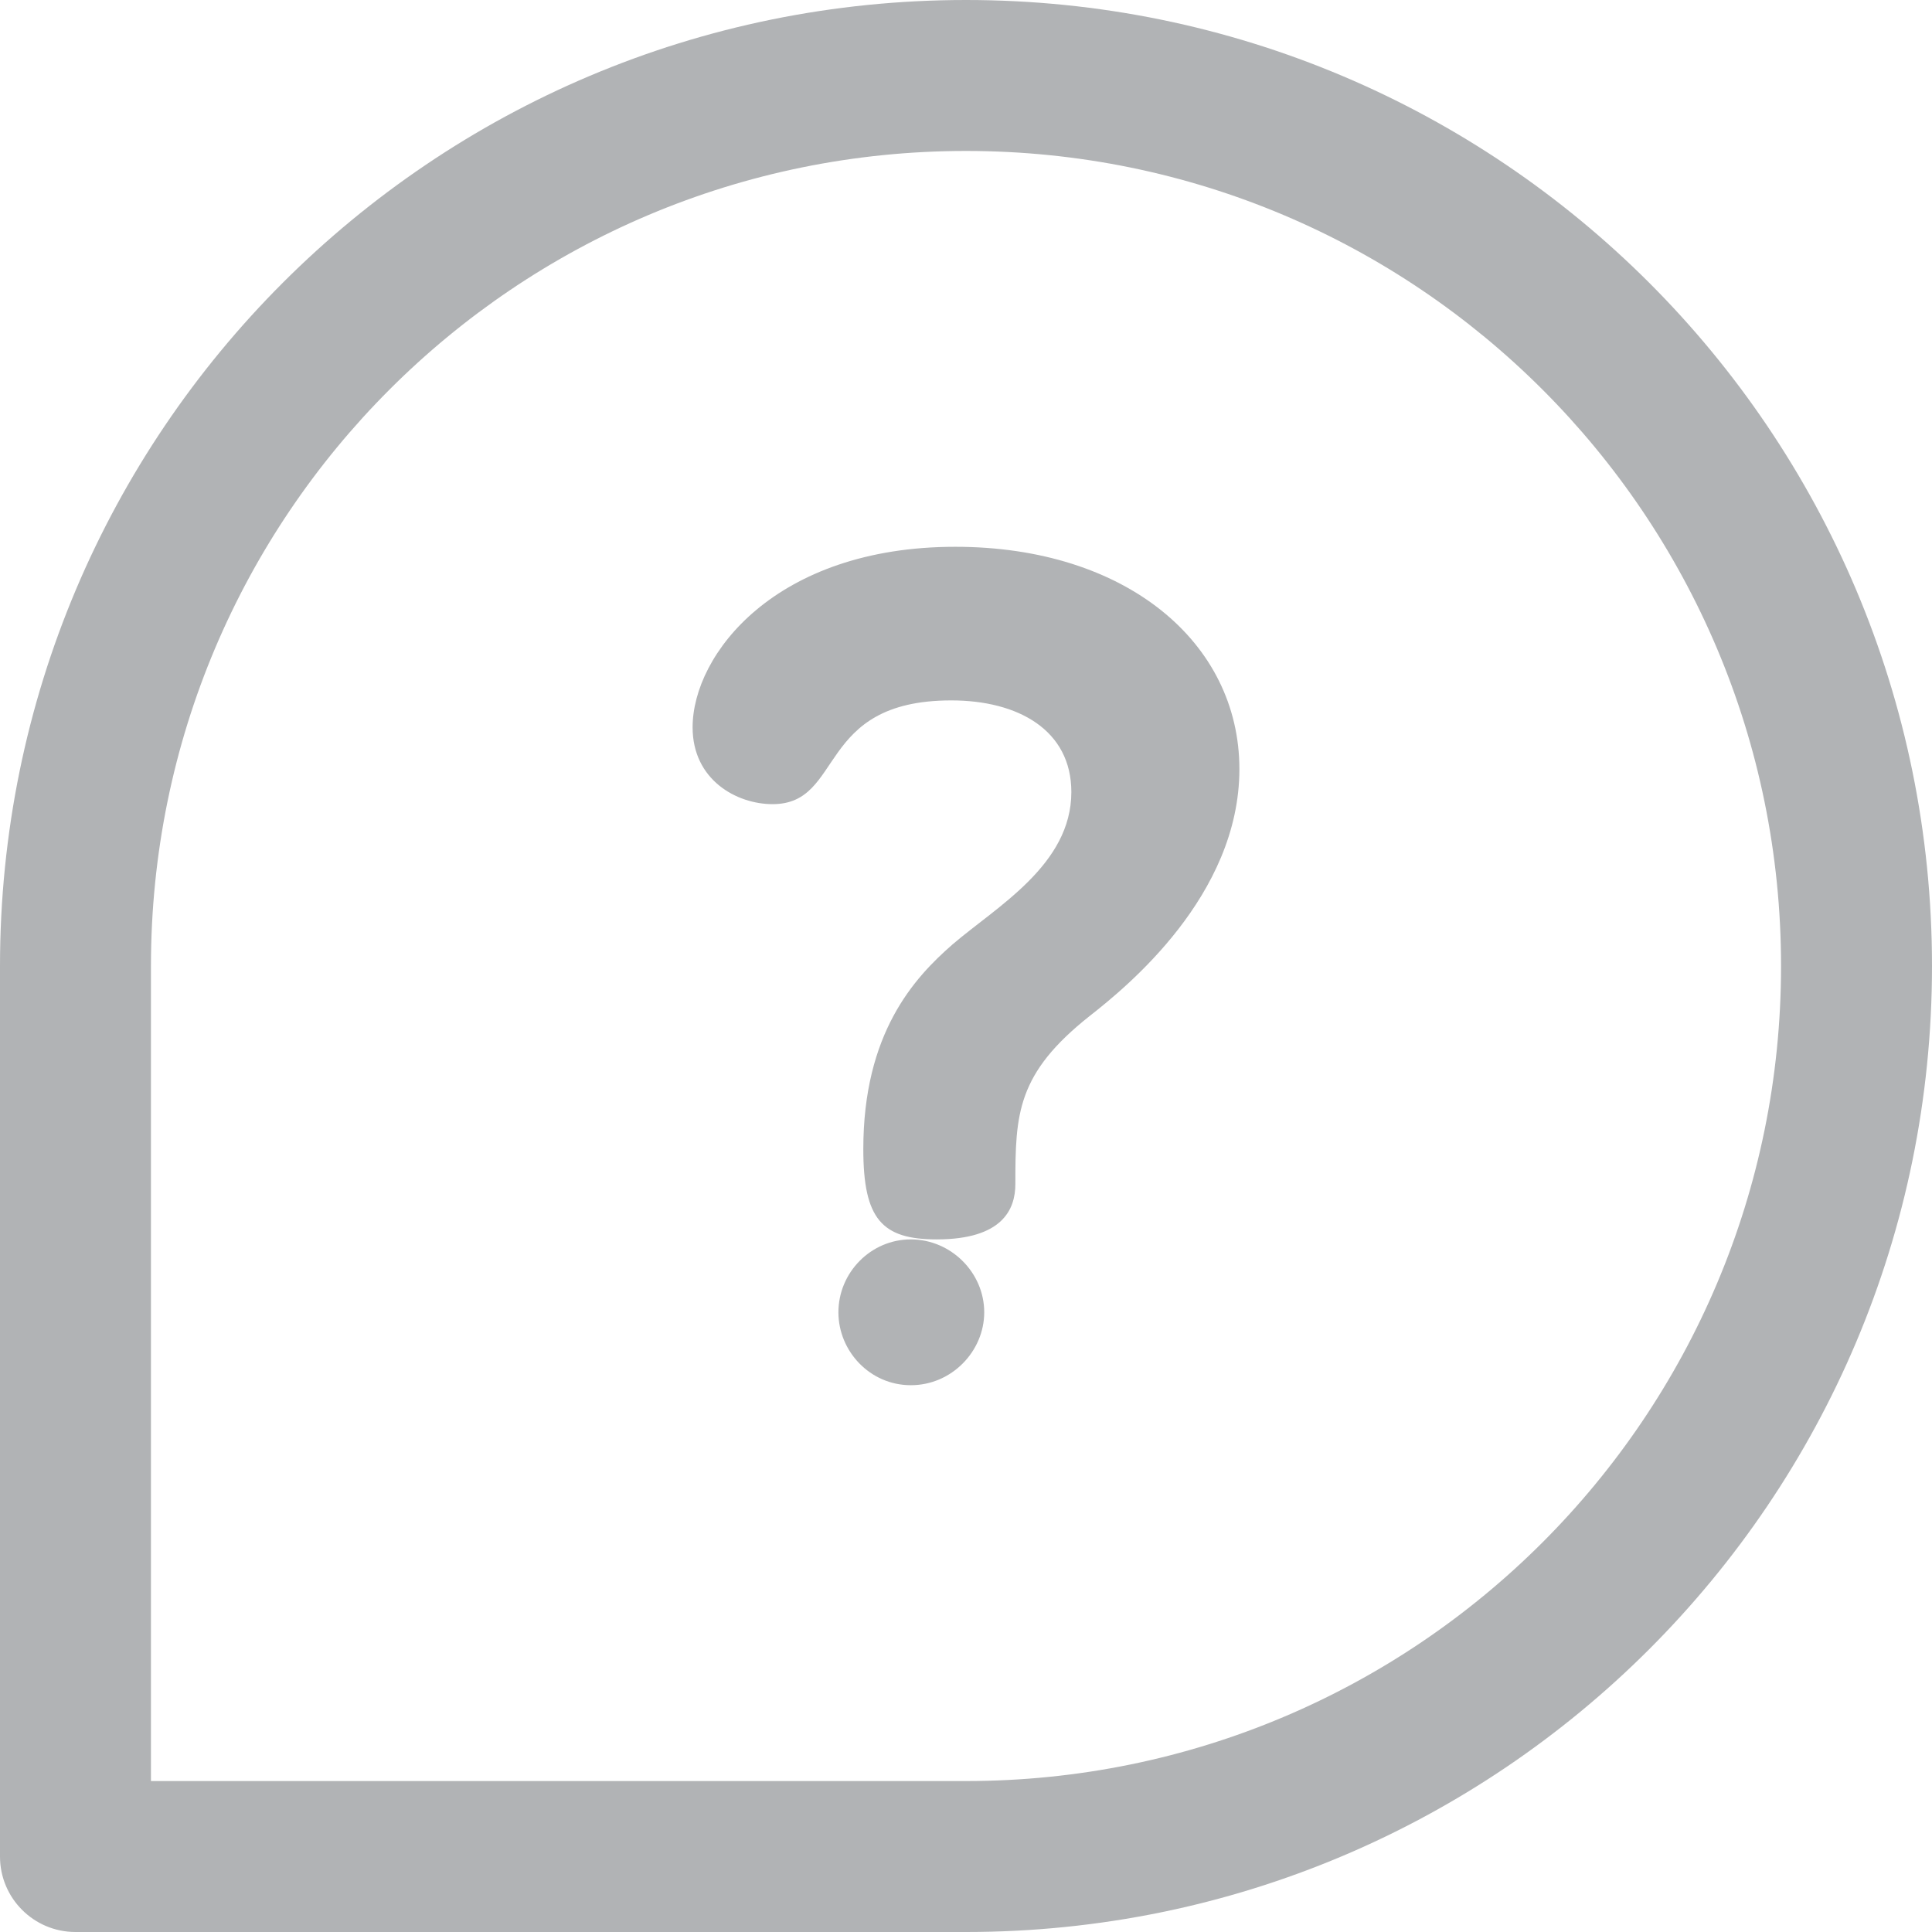 <?xml version="1.0" encoding="UTF-8"?>
<svg width="53px" height="53px" viewBox="0 0 53 53" version="1.1" xmlns="http://www.w3.org/2000/svg" xmlns:xlink="http://www.w3.org/1999/xlink">
    <!-- Generator: Sketch 49 (51002) - http://www.bohemiancoding.com/sketch -->
    <title>help</title>
    <desc>Created with Sketch.</desc>
    <defs></defs>
    <g id="Page-1" stroke="none" stroke-width="1" fill="none" fill-rule="evenodd">
        <g id="ABOUT-COMPANY---Overview" transform="translate(-137, -824)" fill="#B1B3B5" fill-rule="nonzero">
            <g id="help" transform="translate(137, 824)">
                <path d="M24.987,34 C23.889,34 23,34.909 23,36 C23,37.065 23.863,38 24.987,38 C26.111,38 27,37.065 27,36 C27,34.909 26.085,34 24.987,34 Z" id="Shape"></path>
                <path d="M26.207,15 C21.268,15 19,17.957 19,19.953 C19,21.395 20.207,22.06 21.195,22.06 C23.171,22.06 22.366,19.214 26.097,19.214 C27.927,19.214 29.39,20.027 29.39,21.728 C29.39,23.724 27.341,24.87 26.134,25.905 C25.073,26.829 23.683,28.344 23.683,31.523 C23.683,33.445 24.195,34 25.695,34 C27.488,34 27.854,33.187 27.854,32.484 C27.854,30.562 27.89,29.453 29.902,27.864 C30.89,27.088 34,24.574 34,21.099 C34,17.625 30.89,15 26.207,15 Z" id="Shape"></path>
                <path d="M26.5,0 C11.854,0 0,11.852 0,26.5 L0,50.93 C0,52.073 0.927,53 2.07,53 L26.5,53 C41.146,53 53,41.148 53,26.5 C53,11.854 41.148,0 26.5,0 Z M26.5,48.859 L4.141,48.859 L4.141,26.5 C4.141,14.143 14.141,4.141 26.5,4.141 C38.857,4.141 48.859,14.141 48.859,26.5 C48.859,38.857 38.859,48.859 26.5,48.859 Z" id="Shape"></path>
            </g>
        </g>
    </g>
</svg>